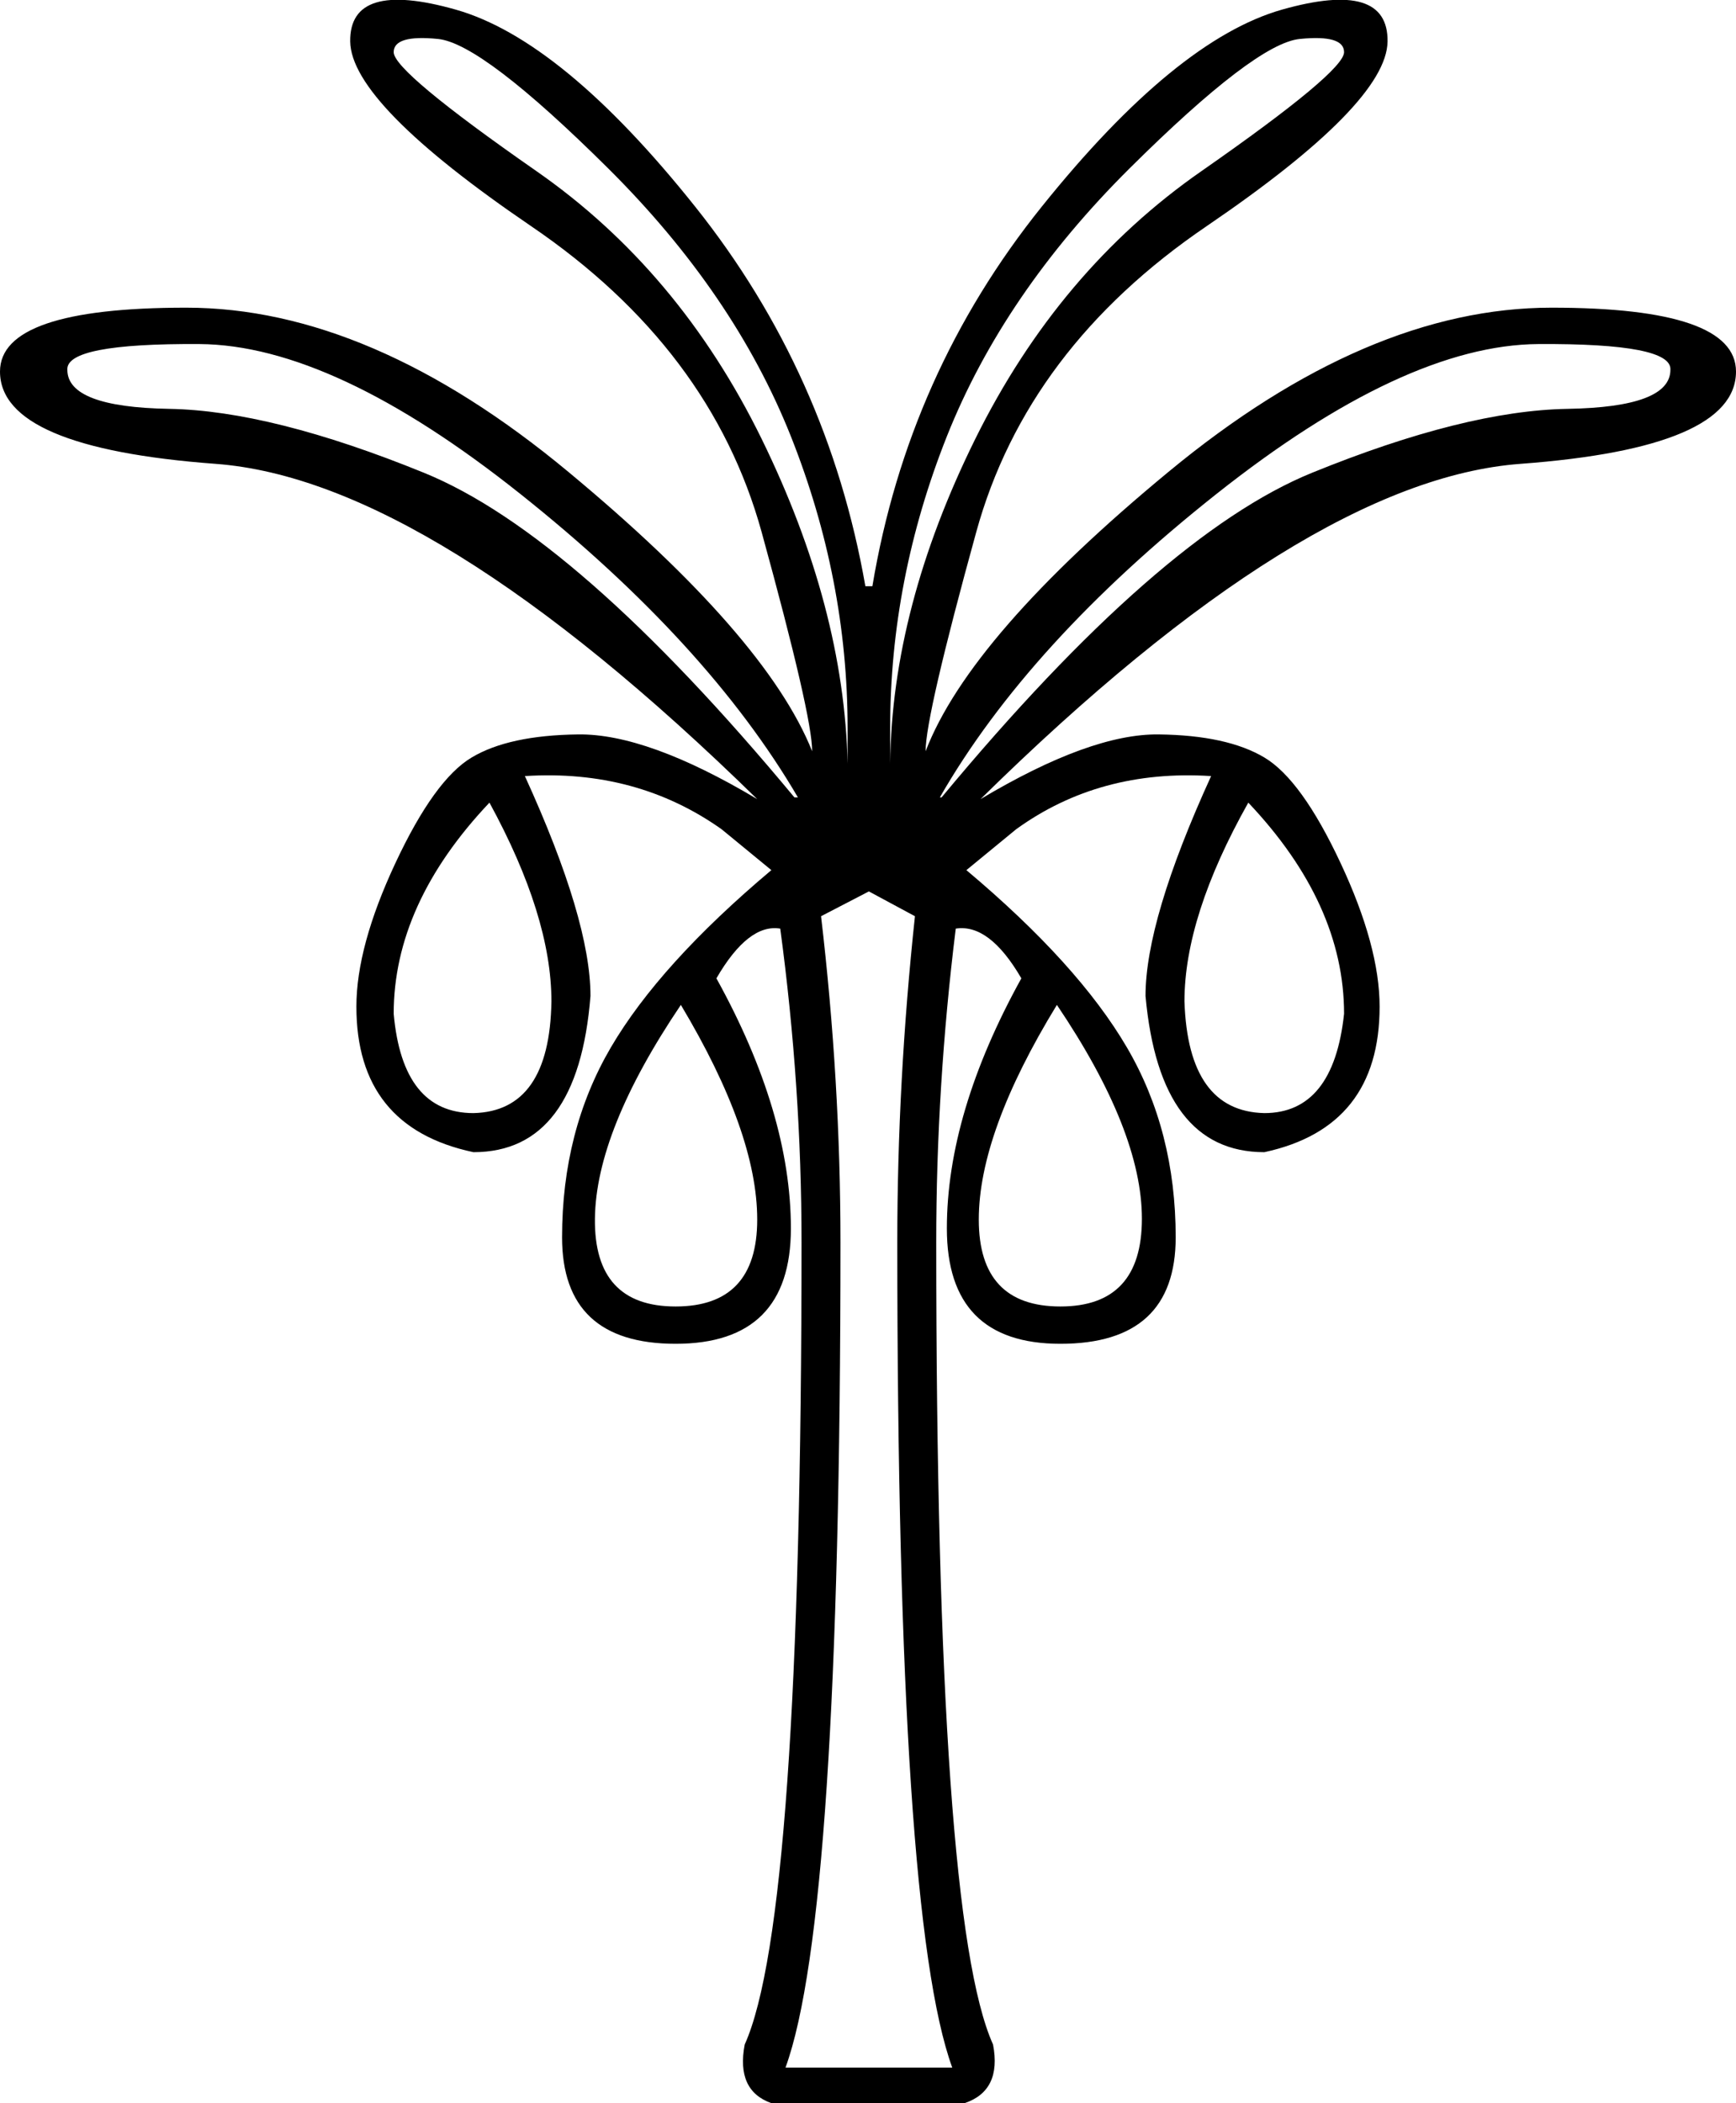 <?xml version='1.0' encoding ='UTF-8' standalone='yes'?>
<svg width='14.847' height='17.978' xmlns='http://www.w3.org/2000/svg' xmlns:xlink='http://www.w3.org/1999/xlink' xmlns:inkscape='http://www.inkscape.org/namespaces/inkscape'>
<path style='fill:#000000; stroke:none' d=' M 7.613 6.224  L 7.613 6.528  Q 7.628 5.193 8.341 3.752  Q 9.054 2.312 10.275 1.463  Q 11.495 0.613 11.495 0.446  Q 11.495 0.295 11.116 0.333  Q 10.737 0.371 9.66 1.44  Q 8.584 2.509 8.098 3.73  Q 7.613 4.951 7.613 6.224  Z  M 8.038 6.816  L 8.053 6.816  Q 9.918 4.571 11.222 4.041  Q 12.527 3.51 13.406 3.495  Q 14.286 3.48 14.286 3.161  Q 14.301 2.934 13.156 2.941  Q 12.011 2.949 10.403 4.223  Q 8.796 5.496 8.038 6.816  Z  M 9.039 8.59  Q 8.371 9.682 8.371 10.425  Q 8.371 11.168 9.069 11.168  Q 9.766 11.168 9.766 10.418  Q 9.766 9.667 9.039 8.59  Z  M 10.676 6.861  Q 10.13 7.832 10.13 8.56  Q 10.161 9.5 10.813 9.515  Q 11.404 9.515 11.495 8.666  Q 11.495 7.726 10.676 6.861  Z  M 4.186 6.861  Q 3.367 7.726 3.367 8.666  Q 3.443 9.515 4.049 9.515  Q 4.701 9.5 4.716 8.56  Q 4.716 7.832 4.186 6.861  Z  M 5.823 8.59  Q 5.096 9.667 5.088 10.418  Q 5.08 11.168 5.778 11.168  Q 6.476 11.168 6.476 10.425  Q 6.476 9.682 5.823 8.59  Z  M 7.431 7.62  L 7.022 7.832  Q 7.188 9.242 7.188 10.622  Q 7.188 16.385 6.718 17.674  L 8.144 17.674  Q 7.674 16.385 7.674 10.622  Q 7.674 9.242 7.825 7.832  L 7.431 7.62  L 7.431 7.62  Z  M 6.597 17.978  Q 6.294 17.871 6.369 17.477  Q 6.855 16.4 6.855 10.622  Q 6.855 9.288 6.673 7.938  Q 6.4 7.893 6.127 8.363  Q 6.764 9.515 6.764 10.501  Q 6.764 11.487 5.778 11.487  Q 4.807 11.487 4.807 10.577  Q 4.807 9.667 5.224 8.954  Q 5.642 8.241 6.597 7.438  L 6.172 7.089  Q 5.444 6.573 4.489 6.634  Q 5.05 7.862 5.05 8.514  Q 4.944 9.849 4.049 9.849  Q 3.048 9.637 3.048 8.605  Q 3.048 8.09 3.382 7.377  Q 3.716 6.664 4.034 6.475  Q 4.352 6.285 4.944 6.278  Q 5.535 6.27 6.476 6.831  Q 3.685 4.101 1.843 3.965  Q 0 3.828 0 3.176  Q 0 2.63 1.592 2.63  Q 3.17 2.63 4.86 4.033  Q 6.551 5.436 6.946 6.422  Q 6.946 6.118 6.514 4.549  Q 6.081 2.979 4.542 1.933  Q 3.003 0.886 2.995 0.355  Q 2.988 -0.175 3.897 0.082  Q 4.807 0.34 5.945 1.766  Q 7.082 3.191 7.401 5.011  L 7.431 5.011  L 7.461 5.011  Q 7.765 3.191 8.91 1.766  Q 10.055 0.34 10.965 0.082  Q 11.874 -0.175 11.867 0.355  Q 11.859 0.886 10.32 1.933  Q 8.781 2.979 8.349 4.549  Q 7.916 6.118 7.916 6.422  Q 8.295 5.436 9.994 4.033  Q 11.692 2.63 13.27 2.63  Q 14.847 2.63 14.847 3.176  Q 14.847 3.828 13.004 3.965  Q 11.162 4.101 8.386 6.831  Q 9.327 6.27 9.911 6.278  Q 10.494 6.285 10.813 6.475  Q 11.131 6.664 11.465 7.377  Q 11.799 8.09 11.799 8.605  Q 11.799 9.637 10.813 9.849  Q 9.918 9.849 9.797 8.514  Q 9.797 7.862 10.358 6.634  Q 9.403 6.573 8.69 7.089  L 8.265 7.438  Q 9.221 8.241 9.638 8.954  Q 10.055 9.667 10.055 10.577  Q 10.055 11.487 9.069 11.487  Q 8.098 11.487 8.098 10.501  Q 8.098 9.515 8.735 8.363  Q 8.462 7.893 8.174 7.938  Q 8.007 9.288 8.007 10.622  Q 8.007 16.4 8.493 17.477  Q 8.568 17.871 8.25 17.978  L 6.597 17.978  Z  M 6.824 6.816  Q 6.051 5.496 4.451 4.223  Q 2.851 2.949 1.706 2.941  Q 0.561 2.934 0.576 3.161  Q 0.576 3.48 1.448 3.495  Q 2.32 3.51 3.625 4.041  Q 4.929 4.571 6.794 6.816  L 6.824 6.816  Z  M 7.249 6.224  Q 7.249 4.951 6.764 3.73  Q 6.278 2.509 5.202 1.44  Q 4.125 0.371 3.746 0.333  Q 3.367 0.295 3.367 0.446  Q 3.367 0.613 4.588 1.463  Q 5.808 2.312 6.514 3.752  Q 7.219 5.193 7.249 6.528  L 7.249 6.224  Z '/></svg>
